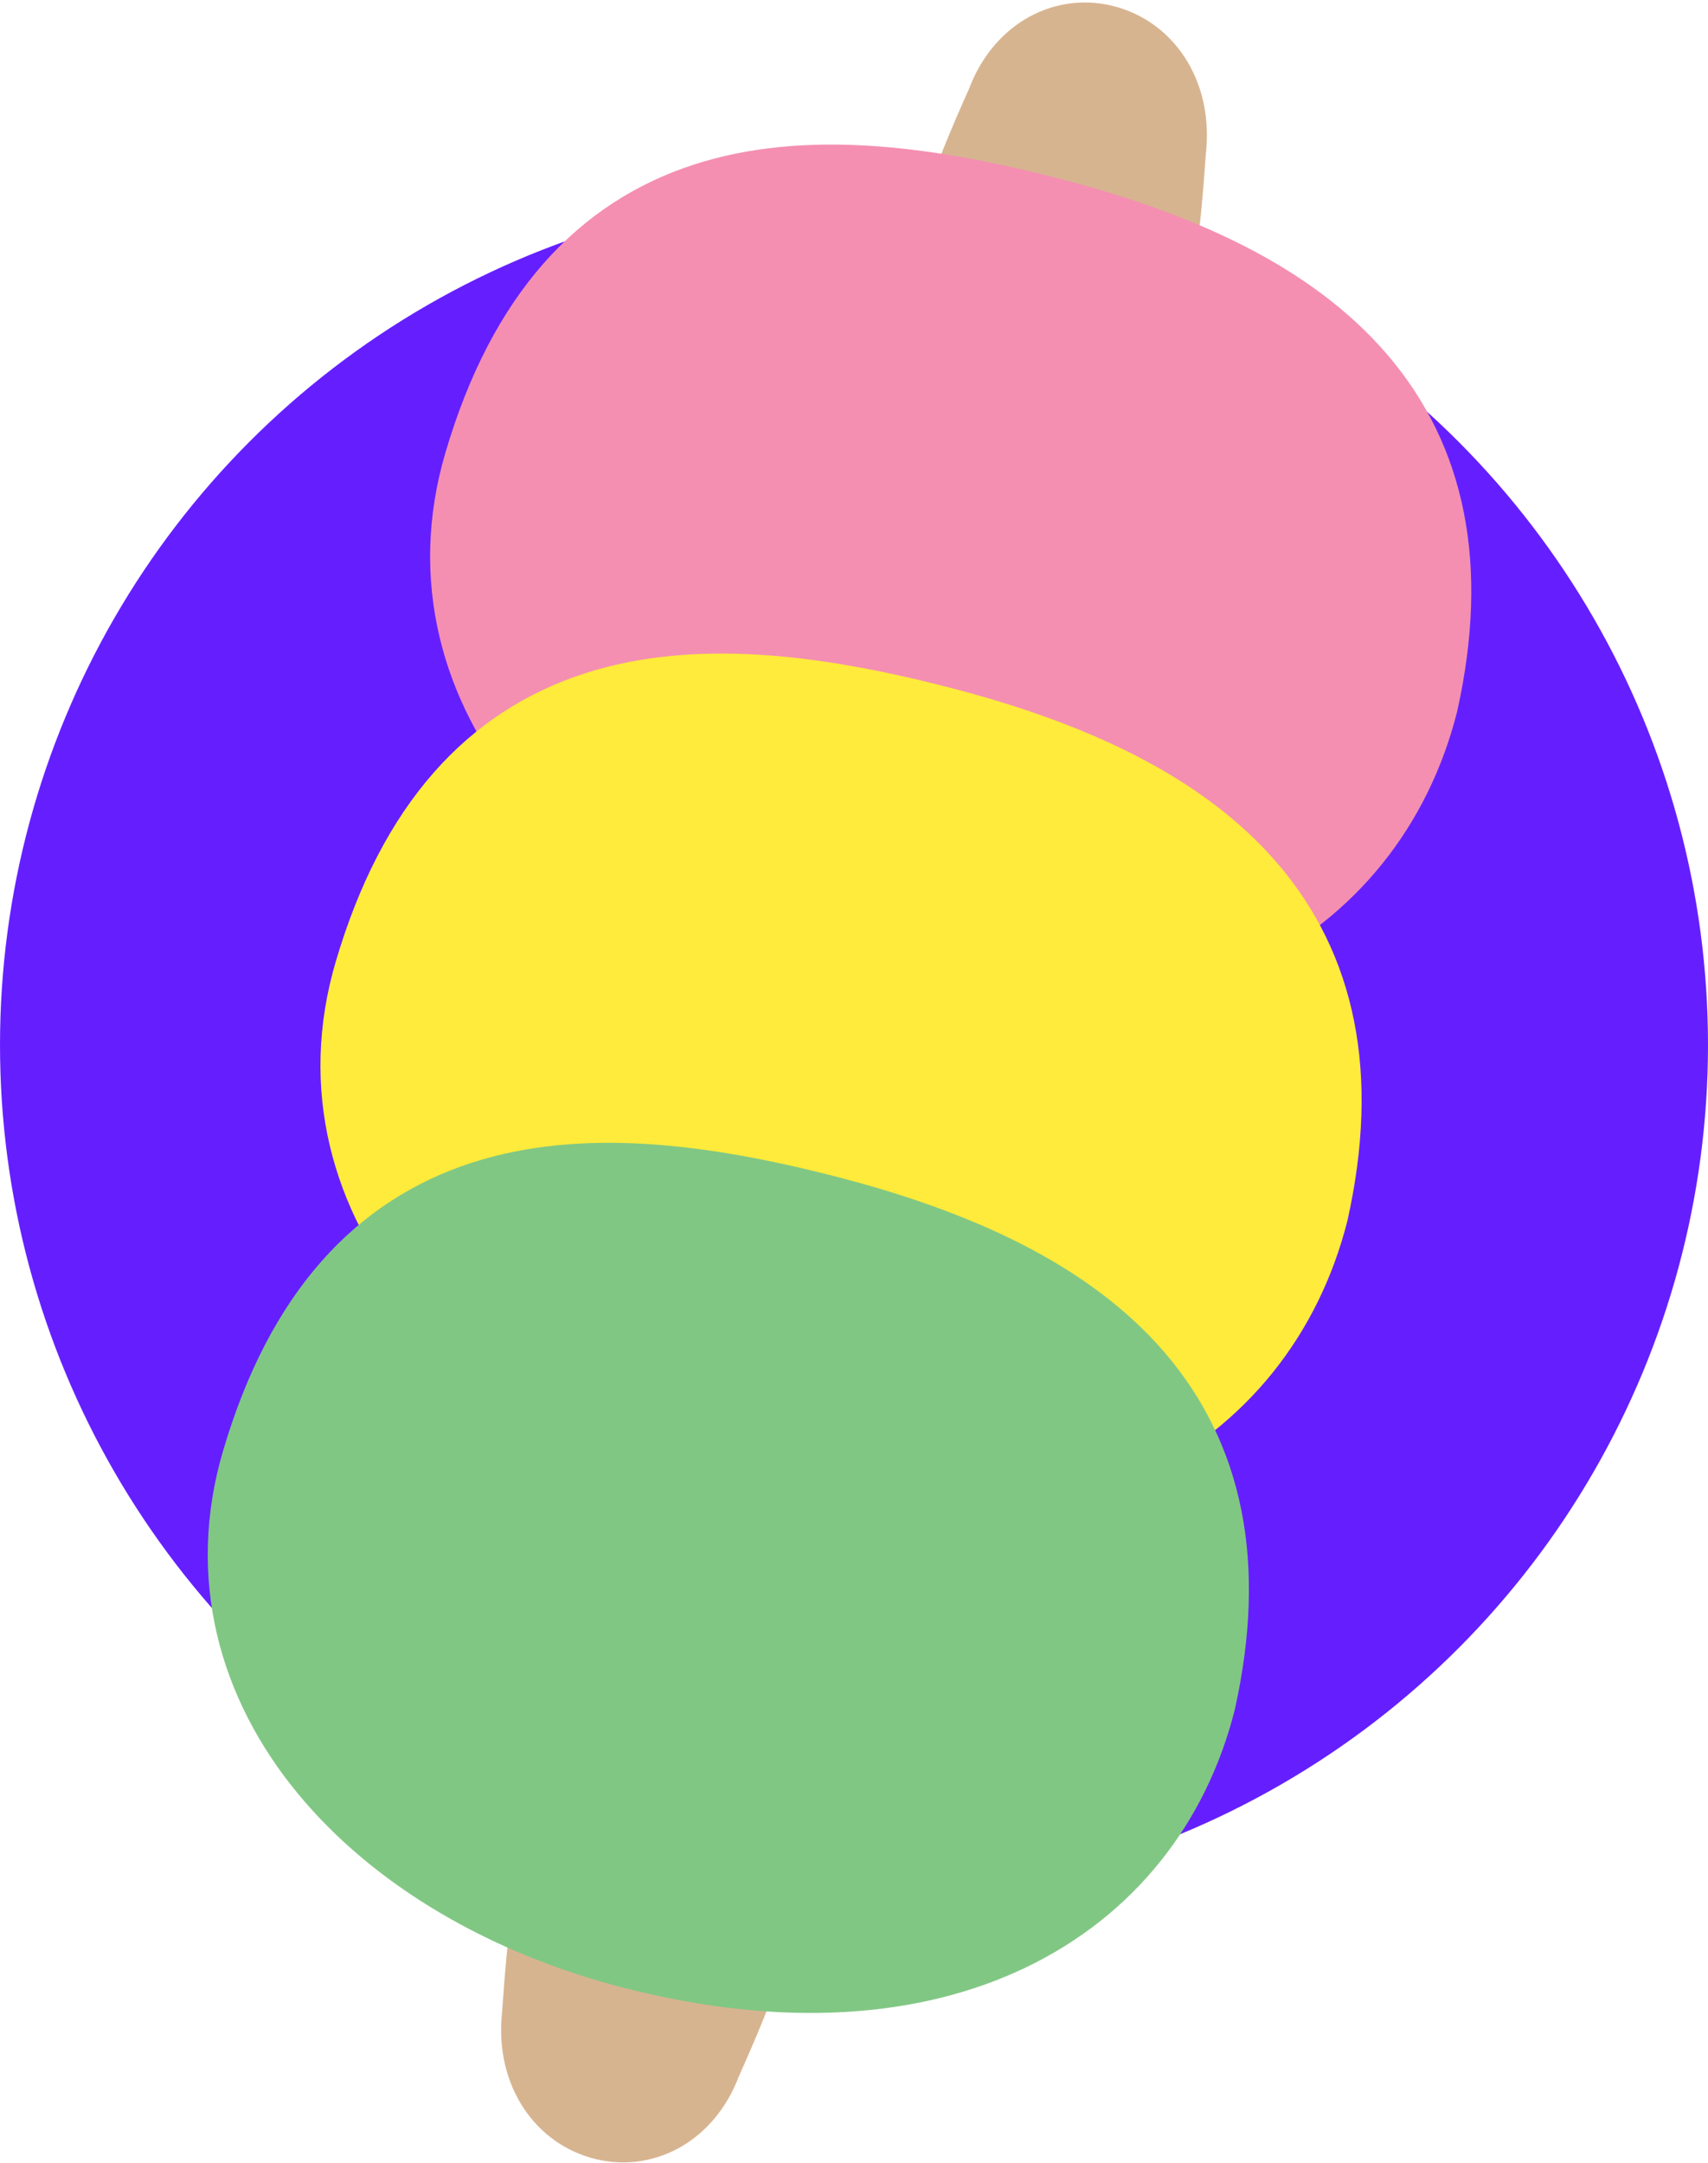 <svg width="672" height="851" viewBox="0 0 672 851" fill="none" xmlns="http://www.w3.org/2000/svg">
<circle cx="336" cy="411.128" r="324" fill="#651FFF" stroke="#651FFF" stroke-width="24"/>
<path d="M231.679 708.387L221.051 707.691L219.097 718.161C214.023 745.359 211.586 761.457 209.537 792.261C206.877 814.725 218.366 832.346 235.61 837.399C253.141 842.535 271.827 833.255 279.629 812.3C294.771 778.564 300.564 760.079 309.901 728.156L314.101 713.792L299.168 712.813L231.679 708.387Z" fill="#D7B490" stroke="#D7B490" stroke-width="24"/>
<path d="M440.321 143.38L450.949 144.077L452.903 133.606C457.977 106.408 460.414 90.311 462.463 59.506C465.123 37.043 453.634 19.421 436.39 14.368C418.859 9.232 400.173 18.512 392.371 39.468C377.229 73.203 371.436 91.689 362.099 123.612L357.899 137.975L372.832 138.954L440.321 143.38Z" fill="#D7B490" stroke="#D7B490" stroke-width="24"/>
<path d="M561.576 277.371L561.622 277.189L561.663 277.006C573.732 222.556 564.583 179.789 536.612 147.209C509.255 115.345 465.38 95.036 411.86 81.406C363.955 69.207 316.789 63.181 276.757 76.159C235.533 89.523 204.246 122.172 186.768 181.459C173.171 227.581 185.511 270.796 213.885 305.236C242.036 339.406 285.887 365 336.365 377.855C396.192 393.091 447.065 389.199 486.019 370.472C525.153 351.657 551.134 318.373 561.576 277.371Z" fill="#F48FB1" stroke="#F48FB1" stroke-width="24"/>
<path d="M518.427 477.626L518.473 477.445L518.514 477.262C530.583 422.811 521.434 380.044 493.462 347.464C466.106 315.601 422.231 295.291 368.711 281.662C320.806 269.462 273.64 263.436 233.608 276.414C192.384 289.779 161.097 322.428 143.619 381.714C130.022 427.837 142.362 471.051 170.736 505.491C198.887 539.661 242.738 565.255 293.216 578.11C353.043 593.346 403.915 589.455 442.87 570.727C482.004 551.913 507.985 518.628 518.427 477.626Z" fill="#FFEB3B" stroke="#FFEB3B" stroke-width="24"/>
<path d="M474.084 670.115L474.13 669.933L474.171 669.75C486.24 615.299 477.091 572.532 449.119 539.952C421.762 508.089 377.887 487.779 324.368 474.15C276.463 461.95 229.296 455.925 189.265 468.902C148.041 482.267 116.754 514.916 99.276 574.202C85.678 620.325 98.019 663.54 126.393 697.979C154.544 732.15 198.395 757.743 248.873 770.598C308.7 785.834 359.572 781.943 398.526 763.215C437.661 744.401 463.642 711.116 474.084 670.115Z" fill="#81C784" stroke="#81C784" stroke-width="24"/>
</svg>
